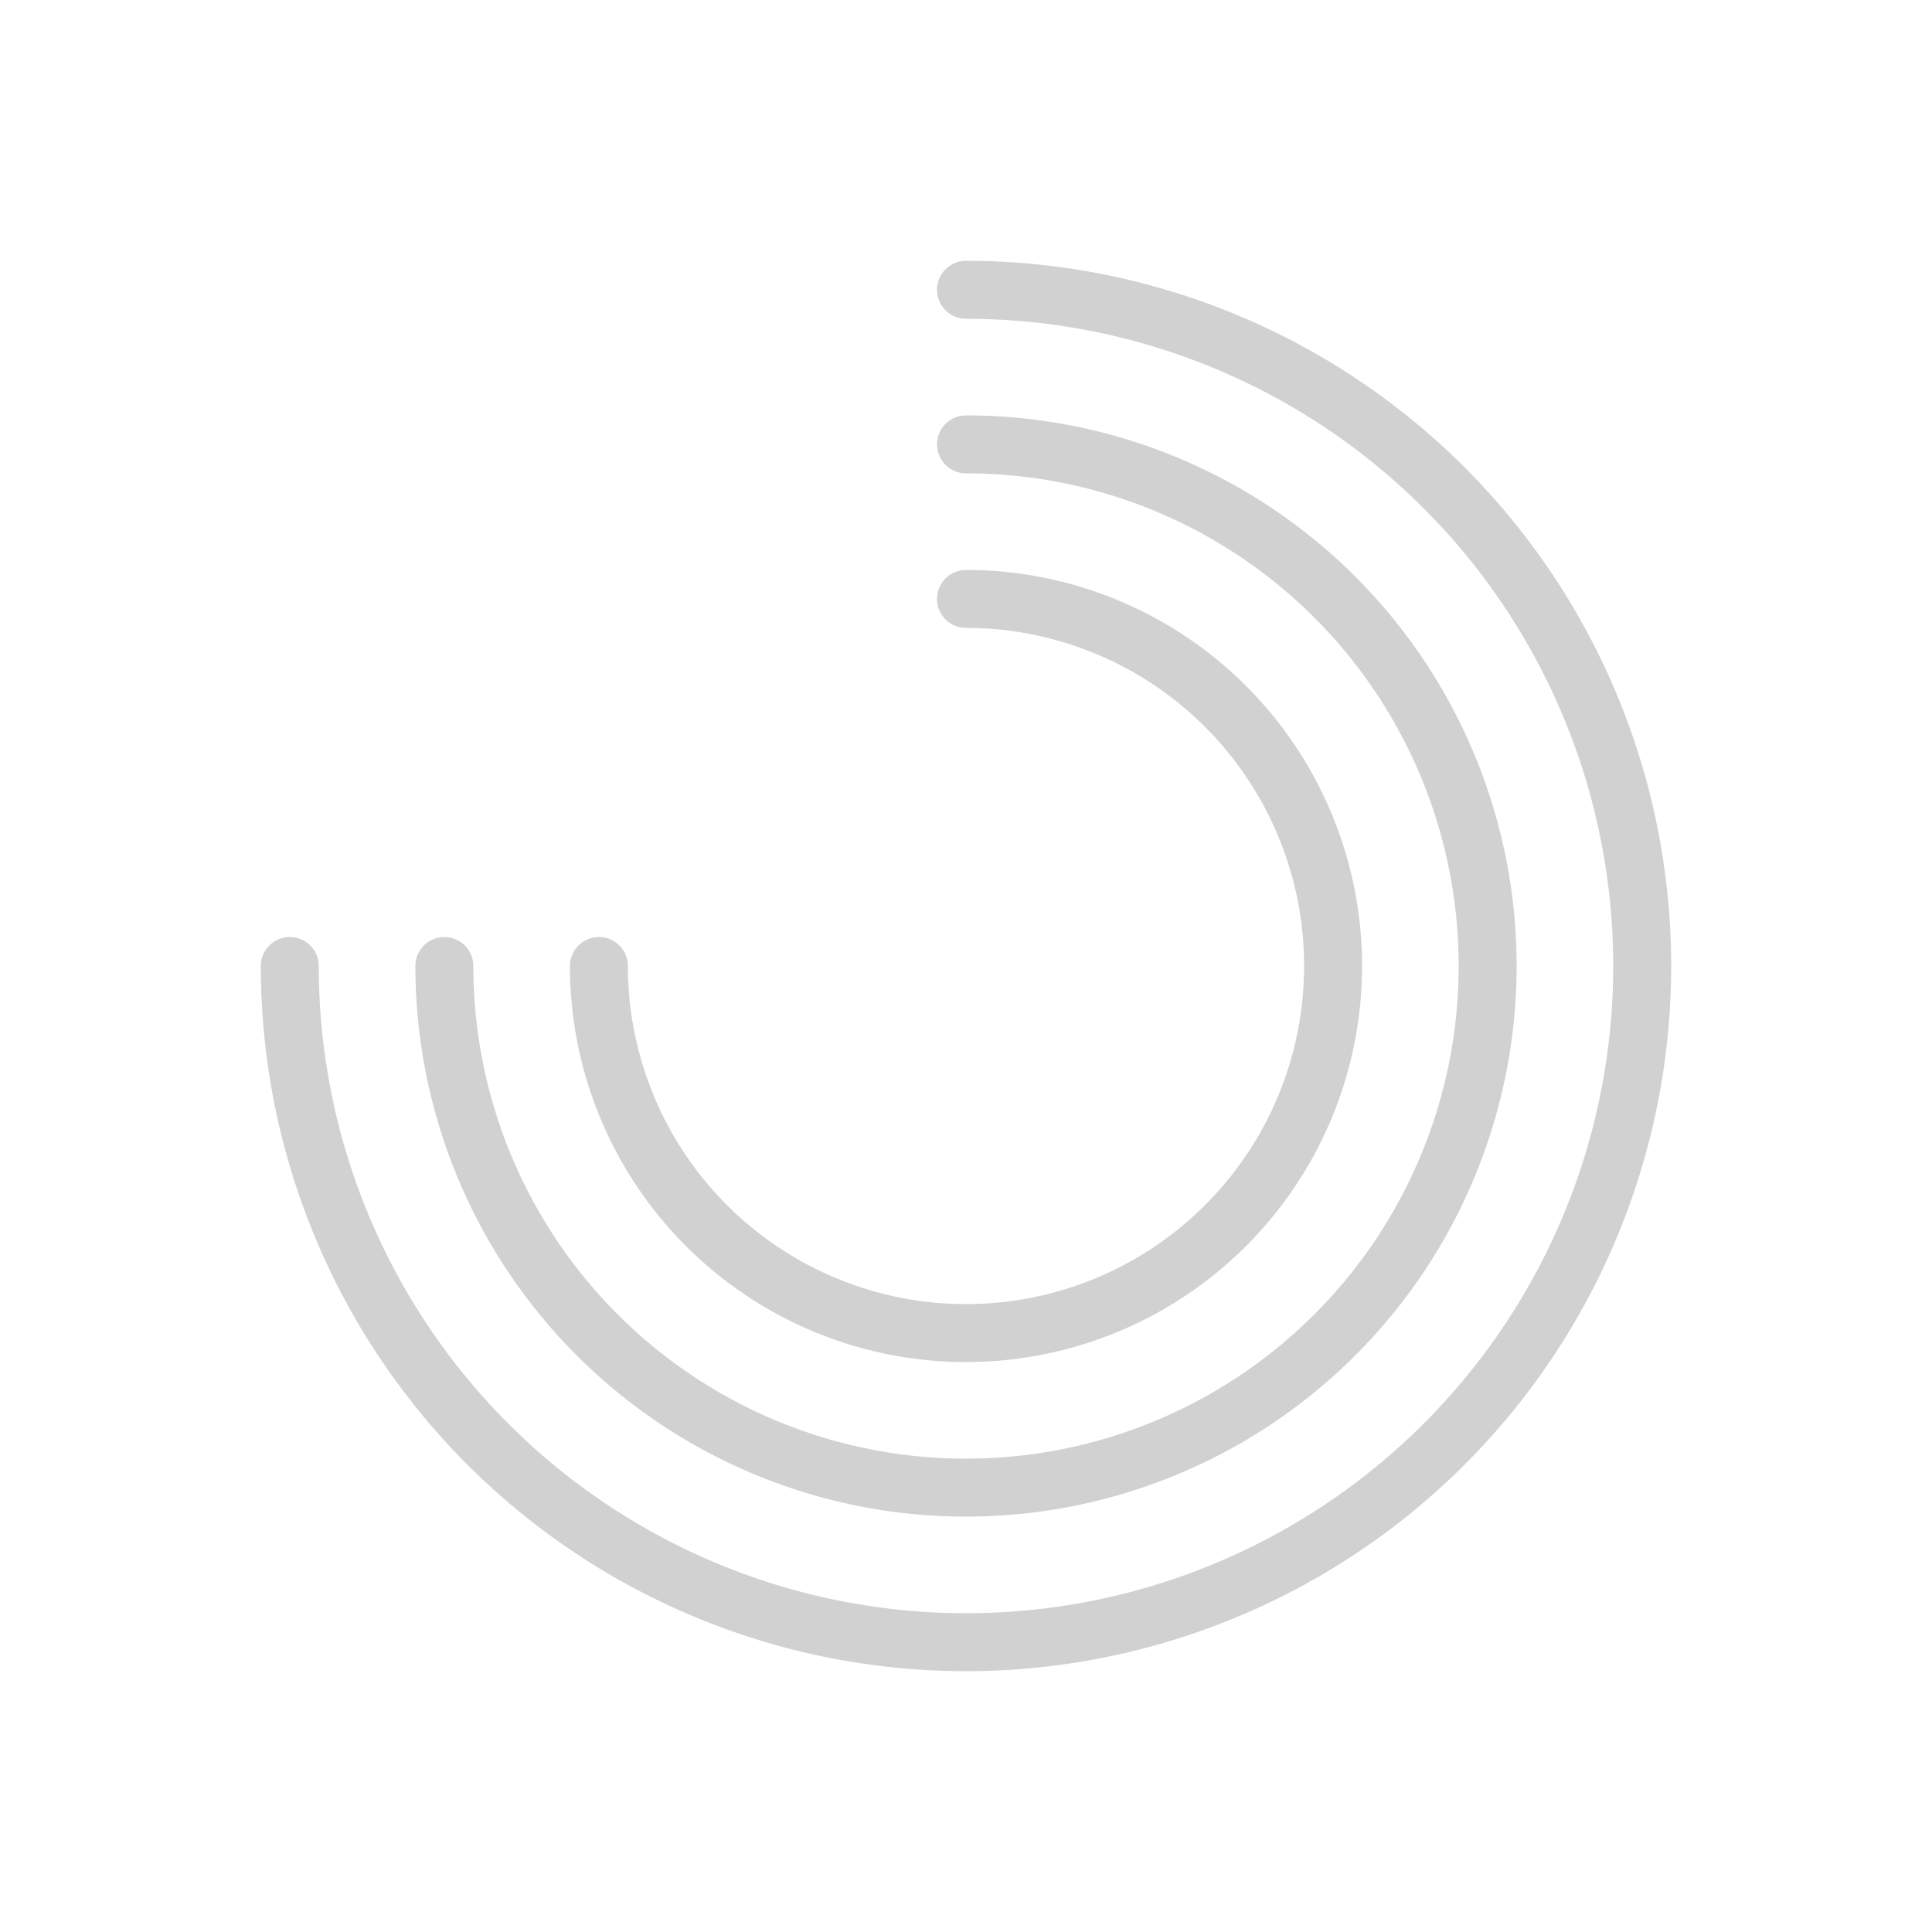 <?xml version="1.0" encoding="UTF-8" ?>
<svg viewBox="-50 -50 100 100" xmlns="http://www.w3.org/2000/svg" version="1.1">
  <style>
    path {
      fill: none;
      stroke: #d1d1d1;
      stroke-linecap: round;
      stroke-width: 3px;
    }
  </style>
  <path d="M -35,0 A 35 35 0 1 0 0,-35">
      <animateTransform
        attributeName="transform"
        attributeType="XML"
        type="rotate"
        from="0"
        to="360"
        begin="0s"
        dur="7s"
        repeatCount="indefinite"
      />
  </path>
  <path d="M -27,0 A 27 27 0 1 0 0,-27">
      <animateTransform
        attributeName="transform"
        attributeType="XML"
        type="rotate"
        from="360"
        to="0"
        begin="0s"
        dur="9s"
        repeatCount="indefinite"
      />
  </path>
  <path d="M -19,0 A 19 19 0 1 0 0,-19">
      <animateTransform
        attributeName="transform"
        attributeType="XML"
        type="rotate"
        from="0"
        to="360"
        begin="0s"
        dur="5s"
        repeatCount="indefinite"
      />
  </path>
</svg>
